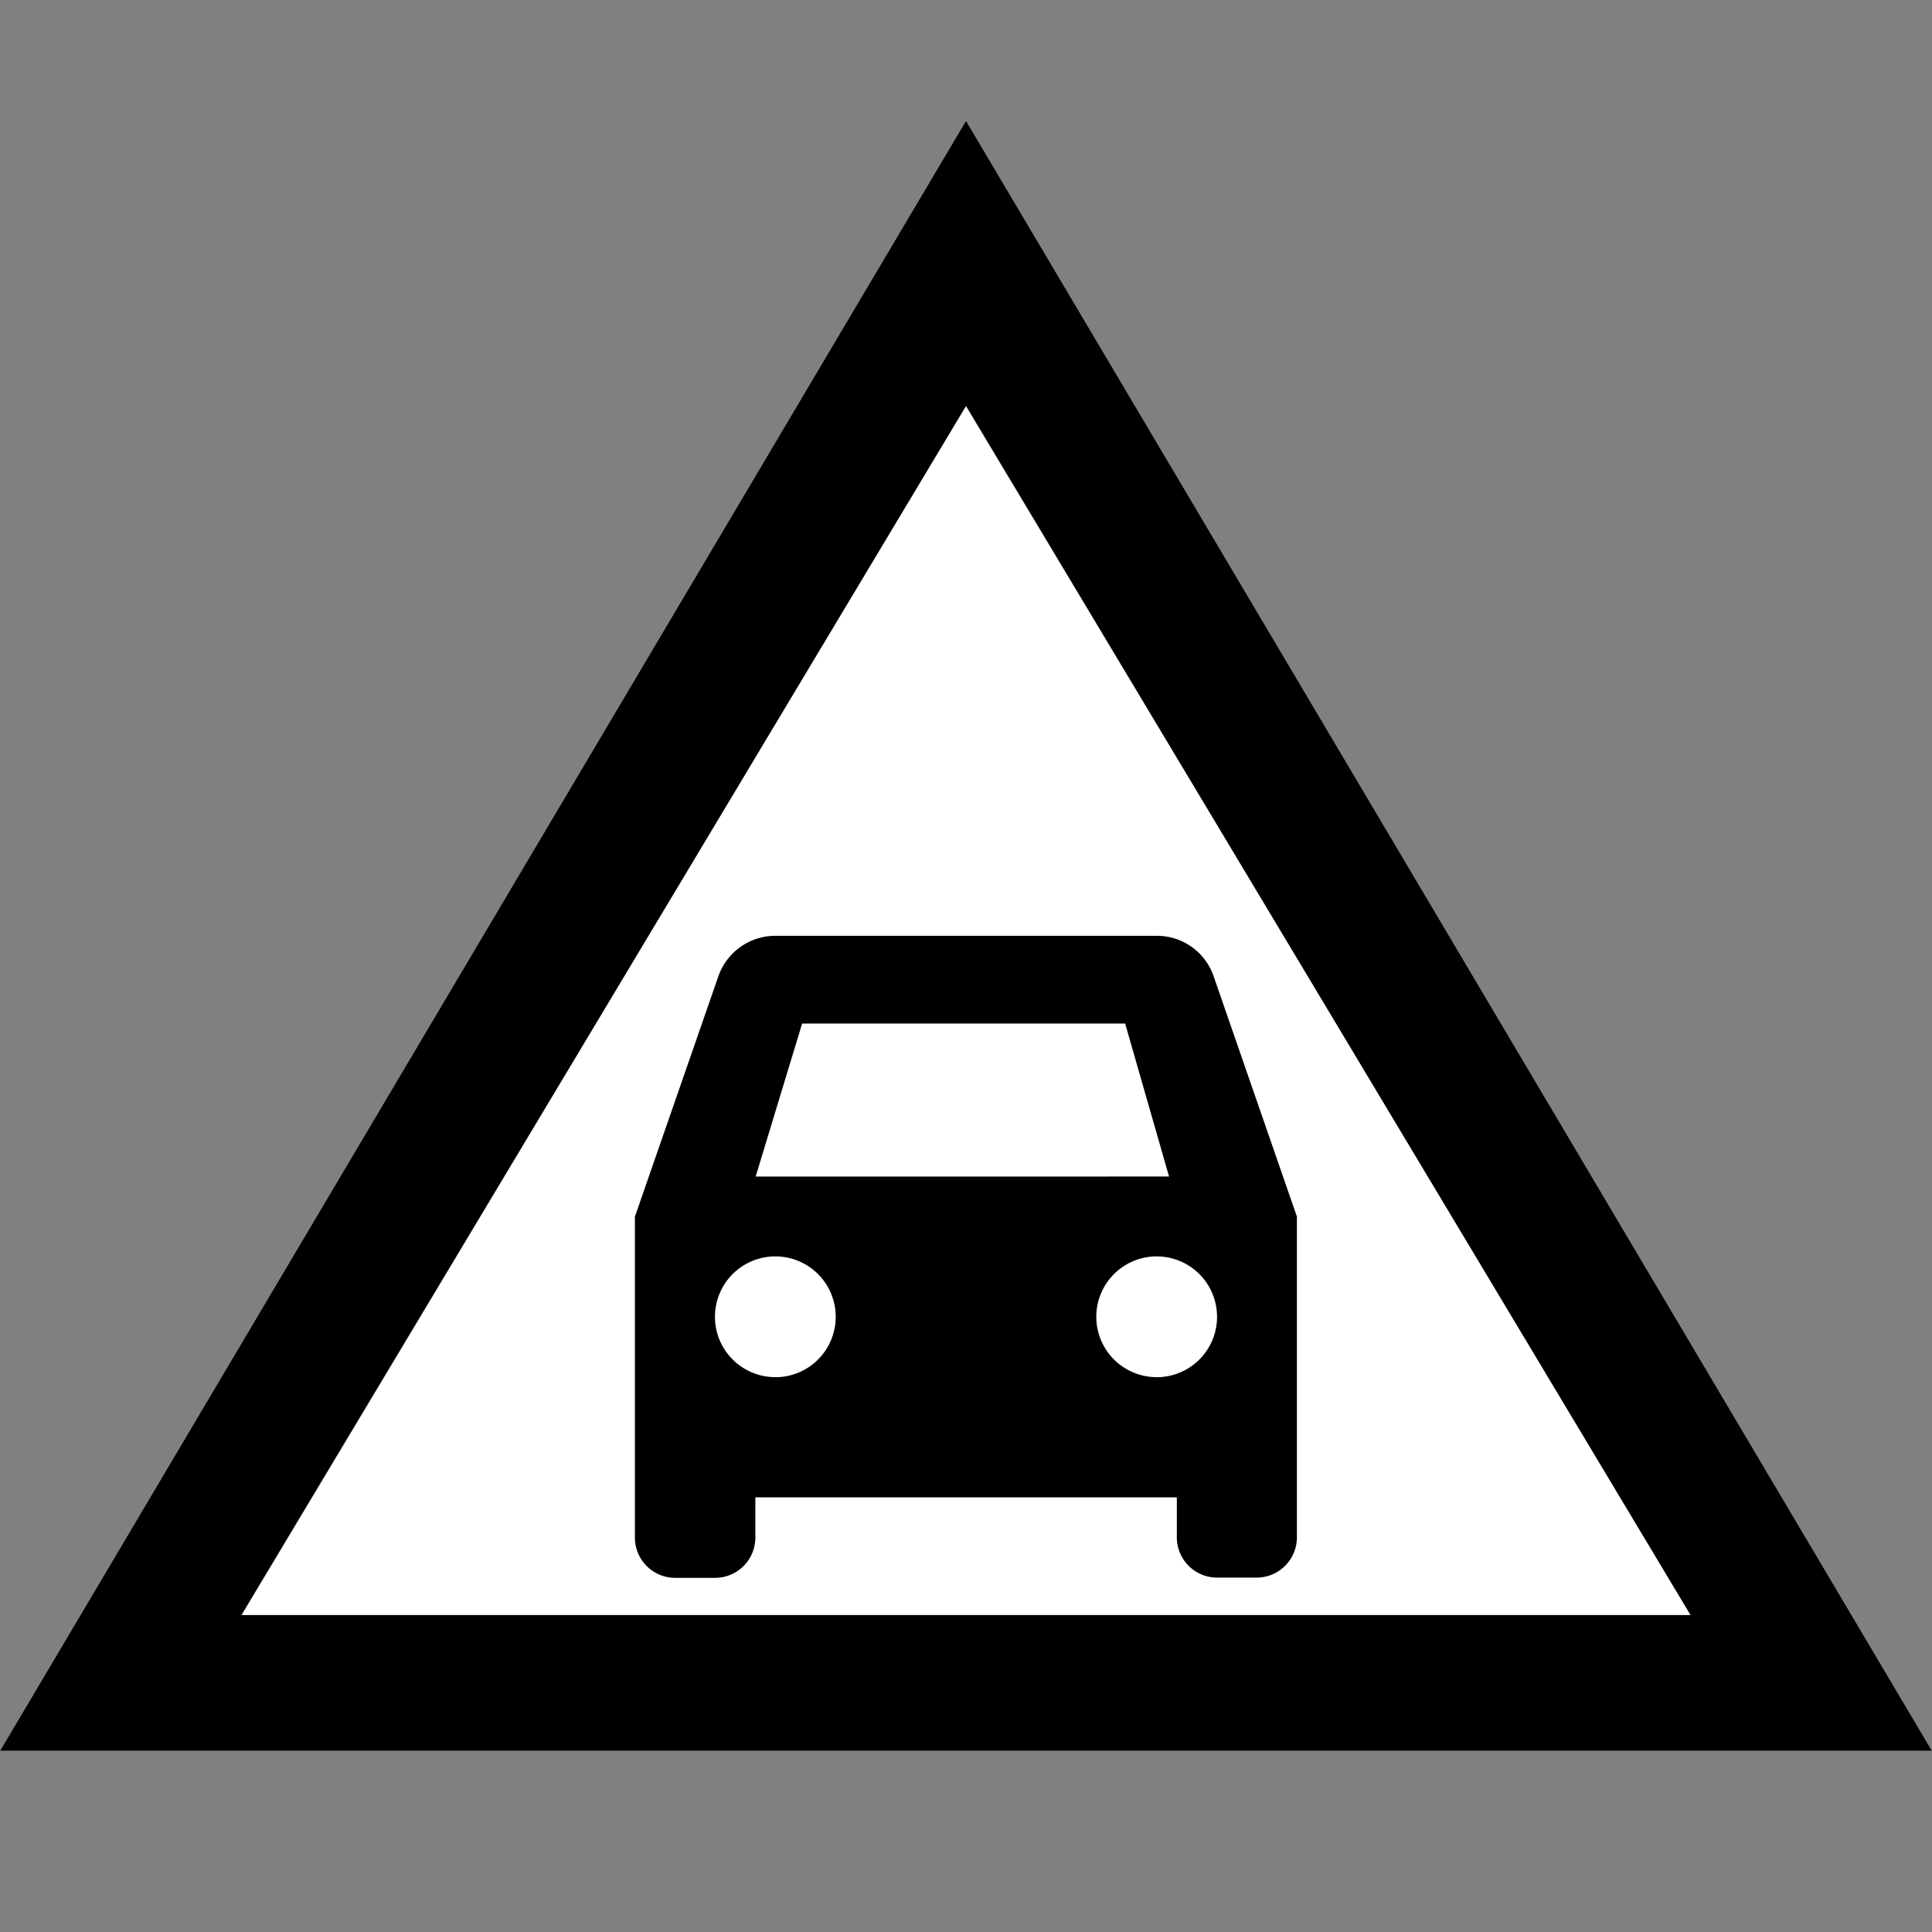<svg xmlns="http://www.w3.org/2000/svg" xmlns:xlink="http://www.w3.org/1999/xlink" width="32" height="32" viewBox="0 0 32 32">
  <rect x="0" y="0" width="32" height="32" fill="#808080" stroke="none"/>
  <defs>
    <clipPath id="clip-Vehicle">
      <rect width="32" height="32"/>
    </clipPath>
  </defs>
  <g id="Vehicle" clip-path="url(#clip-Vehicle)">
    <g id="Group_4" data-name="Group 4" transform="translate(0 1.264)">
      <path id="Polygon_1" data-name="Polygon 1" d="M16,0,32,27H0Z" transform="translate(0 0.736)" fill="#fff"/>
      <path id="Subtraction_1" data-name="Subtraction 1" d="M32,27H0L16,0,32,27ZM16,4.725,4,24.75H28Z" transform="translate(0 0.736)"/>
    </g>
    <path id="Path_18" data-name="Path 18" d="M12.586,5.671A.993.993,0,0,0,11.642,5H5.326a1,1,0,0,0-.944.671L3,9.652v5.317a.667.667,0,0,0,.665.665h.665a.667.667,0,0,0,.665-.665V14.3h6.981v.665a.667.667,0,0,0,.665.665H13.3a.667.667,0,0,0,.665-.665V9.652Zm-7.26,6.639a1,1,0,1,1,1-1A1,1,0,0,1,5.326,12.311Zm6.316,0a1,1,0,1,1,1-1A1,1,0,0,1,11.642,12.311ZM5,8.988,5.77,6.453h5.35l.727,2.534Z" transform="translate(7.516 10.5)"/>
  </g>
</svg>

